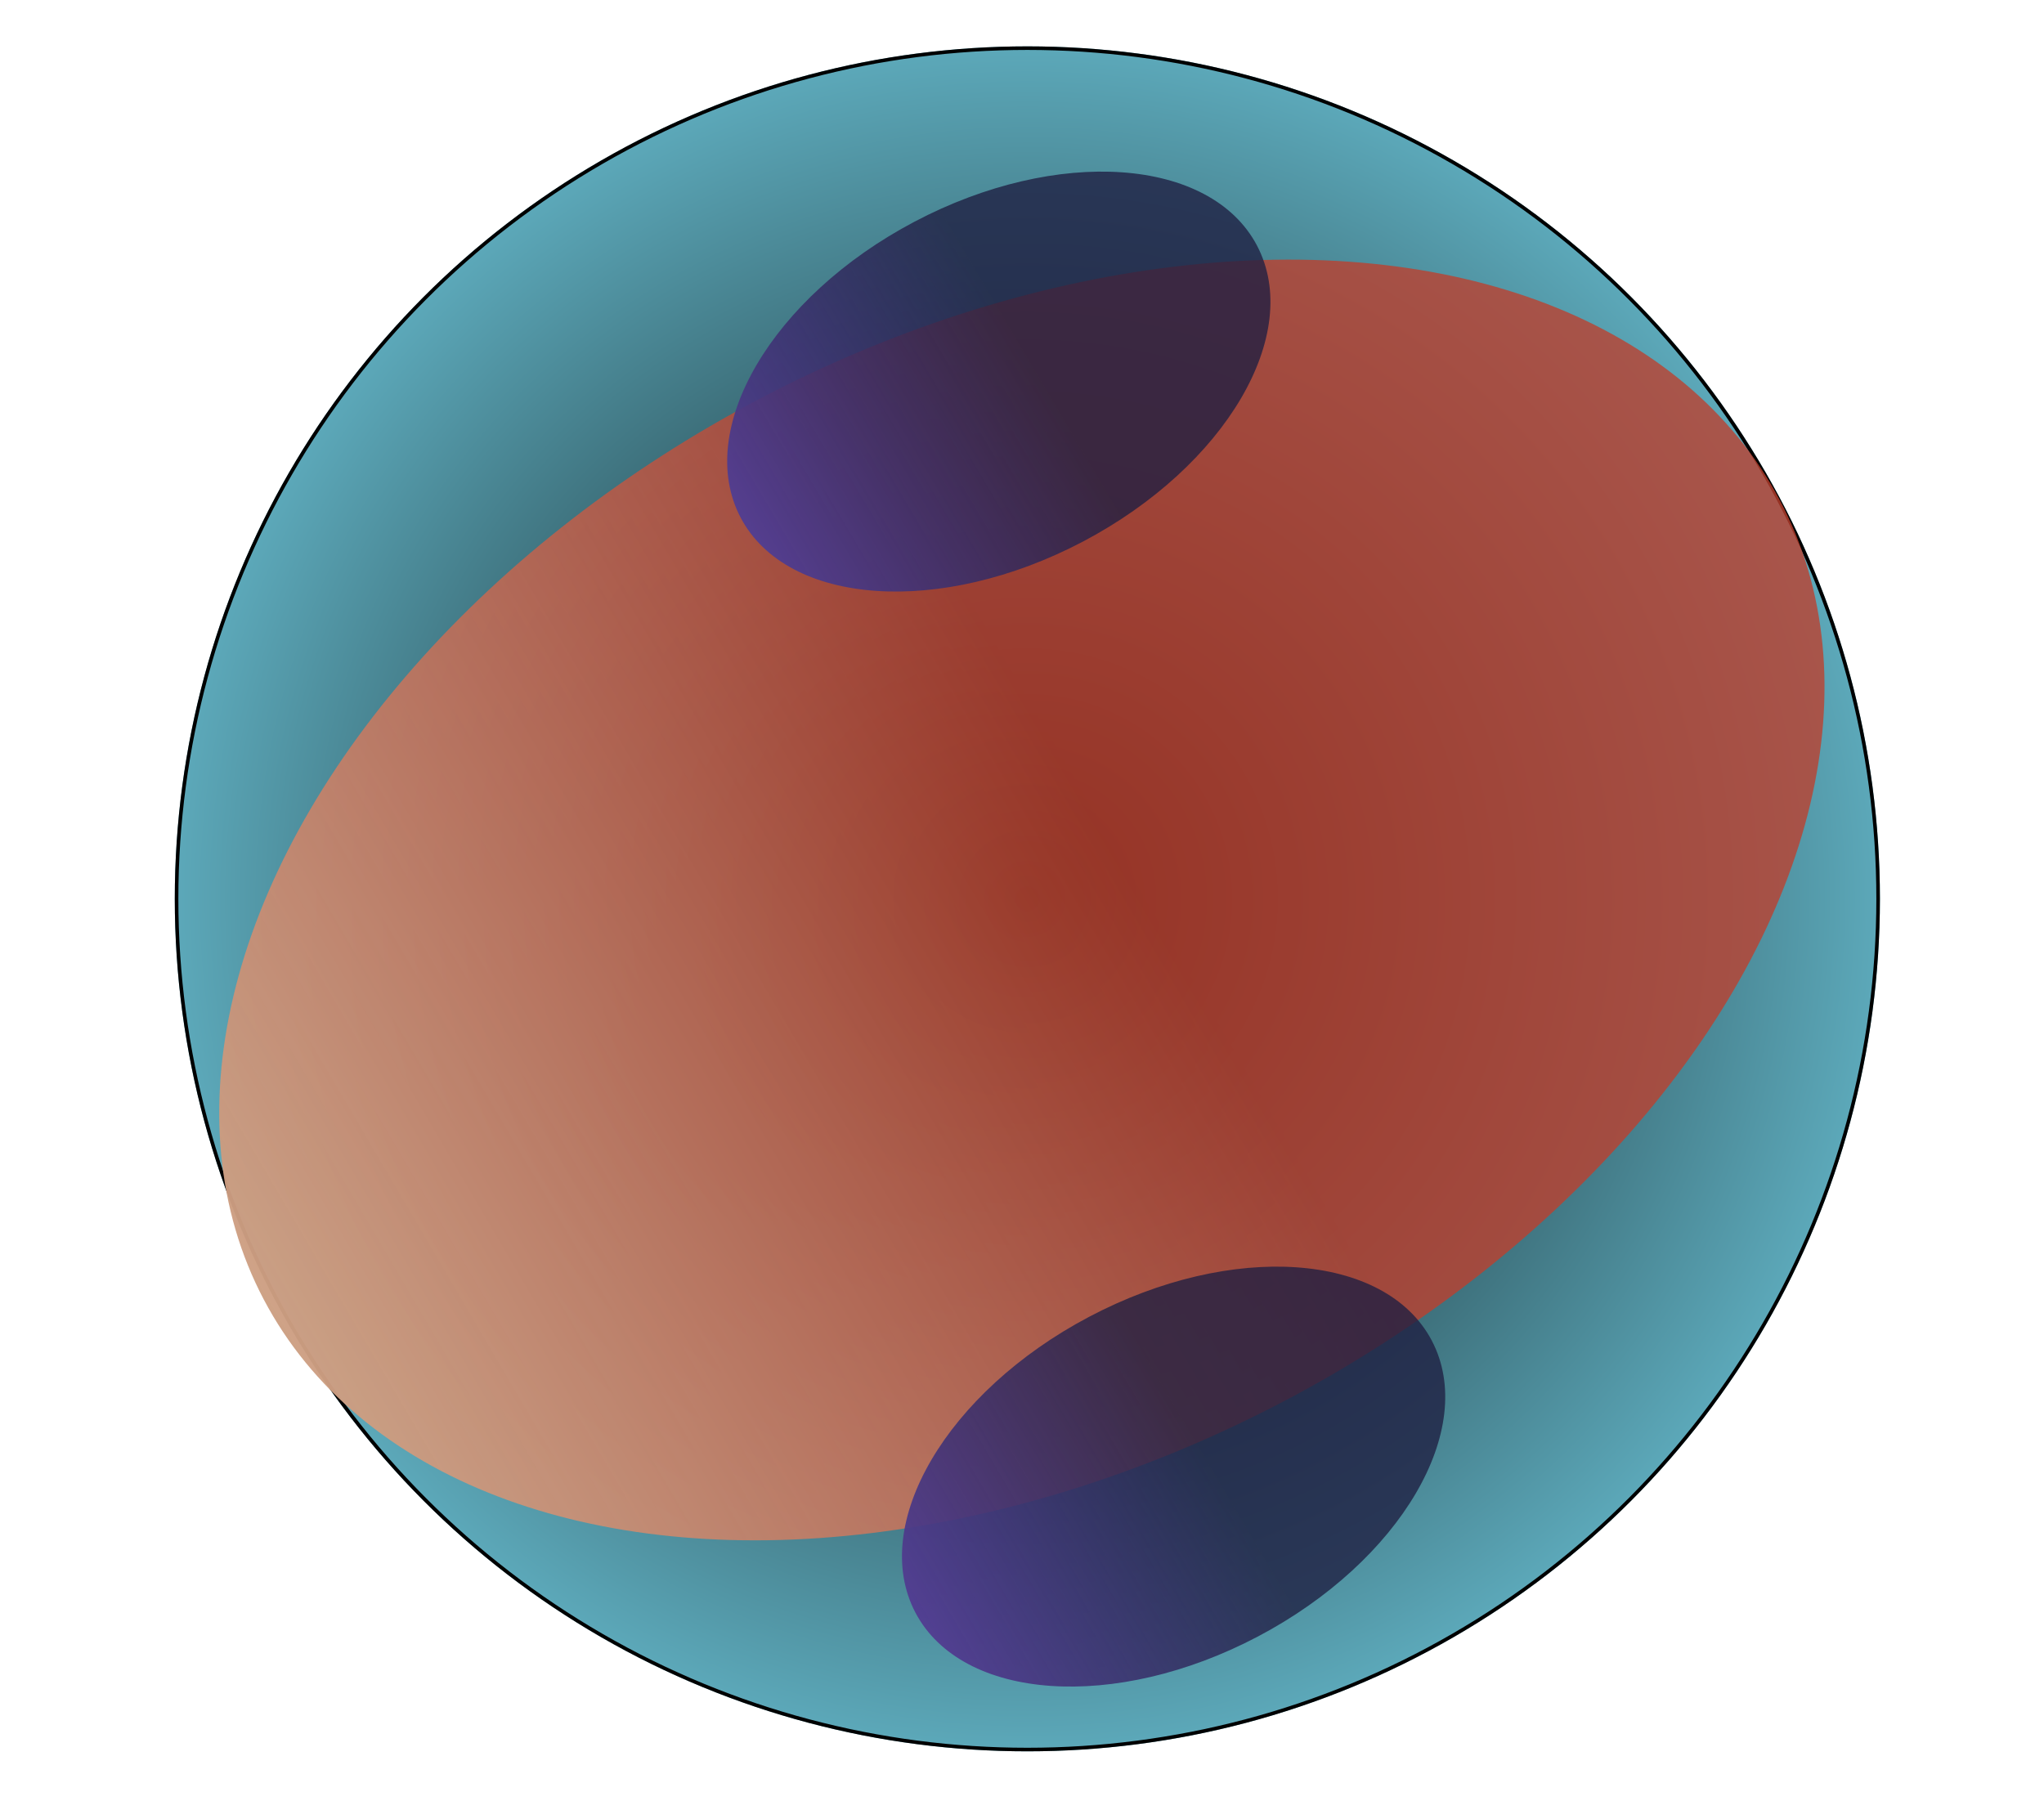 <svg width="573" height="505" viewBox="0 0 573 505" fill="none" xmlns="http://www.w3.org/2000/svg">
<g filter="url(#filter0_f_1_41)">
<circle cx="288" cy="252" r="239" fill="url(#paint0_radial_1_41)"/>
<circle cx="288" cy="252" r="238.5" stroke="black"/>
</g>
<g filter="url(#filter1_f_1_41)">
<ellipse cx="286.463" cy="252.316" rx="240.231" ry="158.579" transform="rotate(-27.8 286.463 252.316)" fill="url(#paint1_linear_1_41)"/>
</g>
<ellipse cx="329" cy="413.981" rx="81.807" ry="50.677" transform="rotate(-27.8 329 413.981)" fill="url(#paint2_linear_1_41)"/>
<ellipse cx="280" cy="106.981" rx="81.807" ry="50.677" transform="rotate(-27.8 280 106.981)" fill="url(#paint3_linear_1_41)"/>
<defs>
<filter id="filter0_f_1_41" x="45" y="9" width="486" height="486" filterUnits="userSpaceOnUse" color-interpolation-filters="sRGB">
<feFlood flood-opacity="0" result="BackgroundImageFix"/>
<feBlend mode="normal" in="SourceGraphic" in2="BackgroundImageFix" result="shape"/>
<feGaussianBlur stdDeviation="2" result="effect1_foregroundBlur_1_41"/>
</filter>
<filter id="filter1_f_1_41" x="57.395" y="68.781" width="458.136" height="367.07" filterUnits="userSpaceOnUse" color-interpolation-filters="sRGB">
<feFlood flood-opacity="0" result="BackgroundImageFix"/>
<feBlend mode="normal" in="SourceGraphic" in2="BackgroundImageFix" result="shape"/>
<feGaussianBlur stdDeviation="2" result="effect1_foregroundBlur_1_41"/>
</filter>
<radialGradient id="paint0_radial_1_41" cx="0" cy="0" r="1" gradientUnits="userSpaceOnUse" gradientTransform="translate(288 252) rotate(90) scale(239)">
<stop/>
<stop offset="0"/>
<stop offset="1" stop-color="#5CA8B9"/>
</radialGradient>
<linearGradient id="paint1_linear_1_41" x1="11.248" y1="424.932" x2="323.929" y2="410.778" gradientUnits="userSpaceOnUse">
<stop stop-color="#D0AF91"/>
<stop offset="1" stop-color="#BC3F2D" stop-opacity="0.79"/>
</linearGradient>
<linearGradient id="paint2_linear_1_41" x1="235.28" y1="469.144" x2="341.729" y2="464.009" gradientUnits="userSpaceOnUse">
<stop stop-color="#5A429E"/>
<stop offset="1" stop-color="#1F1F42" stop-opacity="0.79"/>
</linearGradient>
<linearGradient id="paint3_linear_1_41" x1="186.28" y1="162.144" x2="292.729" y2="157.009" gradientUnits="userSpaceOnUse">
<stop stop-color="#5A429E"/>
<stop offset="1" stop-color="#1F1F42" stop-opacity="0.79"/>
</linearGradient>
</defs>
</svg>
